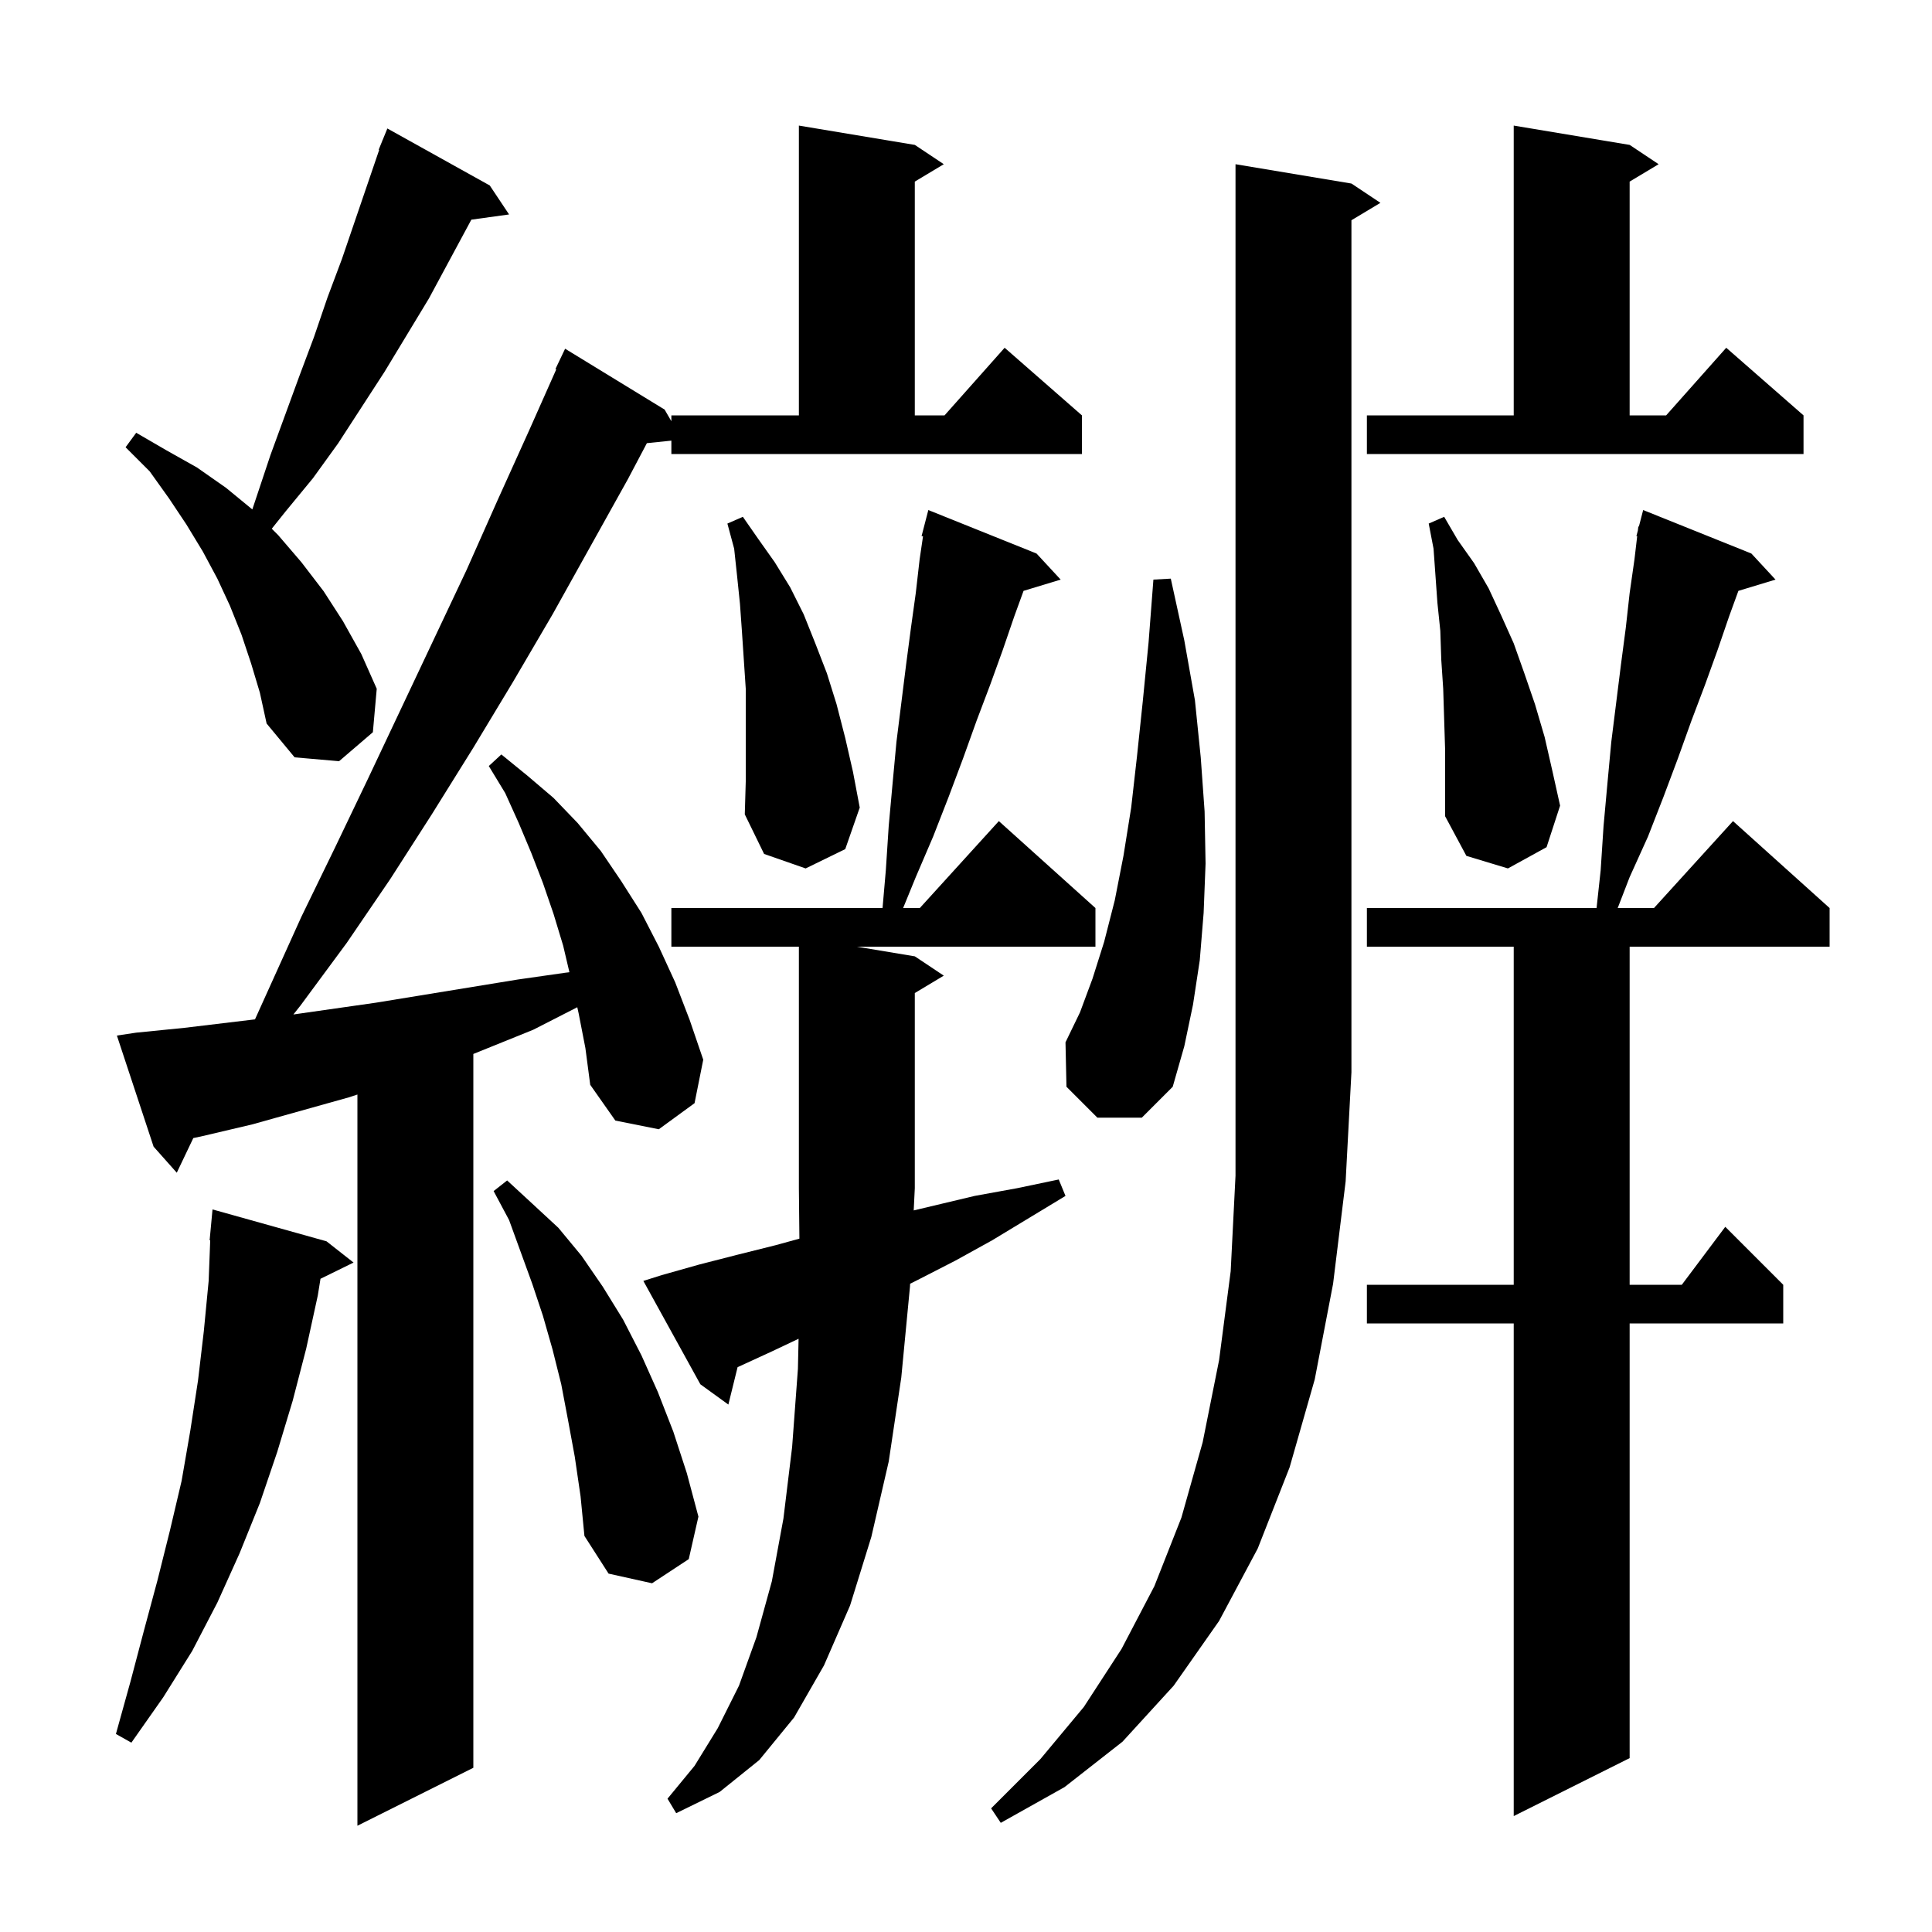 <svg xmlns="http://www.w3.org/2000/svg" xmlns:xlink="http://www.w3.org/1999/xlink" version="1.1" baseProfile="full" viewBox="0 0 200 200" width="200" height="200">
<g fill="black">
<path d="M 69.5 45.614 L 66.965 45.876 L 65.0 49.6 L 57.2 63.6 L 53.1 70.6 L 49.0 77.4 L 44.7 84.3 L 40.4 91.0 L 35.9 97.6 L 31.1 104.1 L 30.371 105.018 L 38.9 103.8 L 53.6 101.4 L 58.5 100.7 L 58.946 100.646 L 58.3 97.9 L 57.3 94.6 L 56.2 91.4 L 55.0 88.3 L 53.7 85.2 L 52.3 82.1 L 50.6 79.3 L 51.9 78.1 L 54.6 80.3 L 57.3 82.6 L 59.8 85.2 L 62.2 88.1 L 64.3 91.2 L 66.4 94.5 L 68.2 98.0 L 69.9 101.7 L 71.4 105.6 L 72.8 109.7 L 71.9 114.2 L 68.2 116.9 L 63.7 116.0 L 61.1 112.3 L 60.6 108.5 L 59.9 104.9 L 59.759 104.266 L 59.7 104.3 L 55.2 106.6 L 49.0 109.106 L 49.0 183.0 L 37.0 189.0 L 37.0 113.306 L 36.1 113.6 L 26.1 116.4 L 21.0 117.6 L 20.011 117.813 L 18.3 121.4 L 15.9 118.7 L 12.1 107.2 L 14.1 106.9 L 19.1 106.4 L 26.397 105.524 L 31.2 94.9 L 34.7 87.7 L 38.1 80.6 L 48.3 59.0 L 51.5 51.8 L 54.8 44.5 L 57.586 38.232 L 57.5 38.2 L 58.5 36.1 L 68.8 42.4 L 69.5 43.606 L 69.5 43.0 L 82.7 43.0 L 82.7 13.0 L 94.7 15.0 L 97.7 17.0 L 94.7 18.8 L 94.7 43.0 L 97.778 43.0 L 104.0 36.0 L 112.0 43.0 L 112.0 47.0 L 69.5 47.0 Z M 139.9 19.0 L 142.9 21.0 L 139.9 22.8 L 139.9 111.0 L 139.3 122.3 L 138.0 132.9 L 136.1 142.8 L 133.5 151.9 L 130.2 160.3 L 126.2 167.8 L 121.5 174.5 L 116.2 180.3 L 110.2 185.0 L 103.6 188.7 L 102.6 187.2 L 107.7 182.1 L 112.2 176.7 L 116.1 170.7 L 119.5 164.2 L 122.3 157.1 L 124.5 149.3 L 126.2 140.8 L 127.4 131.6 L 127.9 121.7 L 127.9 17.0 Z M 181.3 57.3 L 183.8 60.0 L 179.958 61.166 L 179.0 63.8 L 177.8 67.3 L 176.5 70.9 L 175.1 74.6 L 173.7 78.5 L 172.2 82.5 L 170.6 86.6 L 168.7 90.8 L 167.464 94.0 L 171.218 94.0 L 179.4 85.0 L 189.4 94.0 L 189.4 98.0 L 168.7 98.0 L 168.7 133.0 L 174.1 133.0 L 178.6 127.0 L 184.6 133.0 L 184.6 137.0 L 168.7 137.0 L 168.7 182.0 L 156.7 188.0 L 156.7 137.0 L 141.5 137.0 L 141.5 133.0 L 156.7 133.0 L 156.7 98.0 L 141.5 98.0 L 141.5 94.0 L 165.276 94.0 L 165.7 90.1 L 166.0 85.5 L 166.4 81.1 L 166.8 76.8 L 167.8 68.8 L 168.3 65.0 L 168.7 61.4 L 169.2 57.9 L 169.481 55.512 L 169.4 55.5 L 169.551 54.918 L 169.6 54.5 L 169.656 54.513 L 170.1 52.8 Z M 68.5 132.0 L 72.4 130.9 L 76.3 129.9 L 80.3 128.9 L 82.754 128.225 L 82.7 123.0 L 82.7 98.0 L 69.5 98.0 L 69.5 94.0 L 91.361 94.0 L 91.7 90.1 L 92.0 85.5 L 92.4 81.1 L 92.8 76.8 L 93.8 68.8 L 94.3 65.0 L 94.8 61.4 L 95.2 57.9 L 95.55 55.523 L 95.4 55.5 L 96.1 52.8 L 107.3 57.3 L 109.8 60.0 L 105.958 61.166 L 105.0 63.8 L 103.8 67.3 L 102.5 70.9 L 101.1 74.6 L 99.7 78.5 L 98.2 82.5 L 96.6 86.6 L 94.8 90.8 L 93.491 94.0 L 95.218 94.0 L 103.4 85.0 L 113.4 94.0 L 113.4 98.0 L 88.7 98.0 L 94.7 99.0 L 97.7 101.0 L 94.7 102.8 L 94.7 123.0 L 94.587 125.303 L 100.9 123.8 L 105.3 123.0 L 109.6 122.1 L 110.3 123.8 L 102.7 128.4 L 98.9 130.5 L 95.0 132.5 L 94.215 132.892 L 94.2 133.2 L 93.3 142.6 L 92.0 151.3 L 90.2 159.1 L 88.0 166.2 L 85.3 172.4 L 82.2 177.8 L 78.6 182.2 L 74.5 185.5 L 70.0 187.7 L 69.1 186.2 L 71.9 182.8 L 74.3 178.9 L 76.5 174.5 L 78.3 169.5 L 79.9 163.7 L 81.1 157.2 L 82.0 149.8 L 82.6 141.7 L 82.669 138.588 L 79.9 139.9 L 76.354 141.529 L 75.4 145.4 L 72.5 143.3 L 66.6 132.6 Z M 33.8 128.5 L 36.6 130.7 L 33.177 132.379 L 32.9 134.1 L 31.7 139.6 L 30.3 145.0 L 28.7 150.3 L 26.9 155.6 L 24.8 160.8 L 22.5 165.9 L 19.9 170.9 L 16.9 175.7 L 13.6 180.4 L 12.0 179.5 L 13.5 174.1 L 14.9 168.8 L 16.3 163.6 L 17.6 158.4 L 18.8 153.3 L 19.7 148.1 L 20.5 142.9 L 21.1 137.8 L 21.6 132.6 L 21.762 128.401 L 21.7 128.4 L 22.0 125.2 Z M 59.5 150.8 L 58.8 147.0 L 58.1 143.3 L 57.2 139.7 L 56.2 136.2 L 55.1 132.9 L 52.7 126.3 L 51.1 123.3 L 52.5 122.2 L 55.1 124.6 L 57.8 127.1 L 60.2 130.0 L 62.4 133.2 L 64.5 136.6 L 66.4 140.3 L 68.1 144.1 L 69.7 148.2 L 71.1 152.5 L 72.3 157.0 L 71.3 161.4 L 67.5 163.9 L 63.0 162.9 L 60.5 159.0 L 60.1 154.9 Z M 113.6 115.7 L 110.4 112.5 L 110.3 107.9 L 111.8 104.8 L 113.1 101.3 L 114.3 97.5 L 115.4 93.2 L 116.3 88.6 L 117.1 83.6 L 117.7 78.3 L 118.3 72.6 L 118.9 66.5 L 119.4 60.0 L 121.2 59.9 L 122.6 66.3 L 123.7 72.5 L 124.3 78.4 L 124.7 84.0 L 124.8 89.4 L 124.6 94.5 L 124.2 99.4 L 123.5 104.0 L 122.6 108.3 L 121.4 112.5 L 118.2 115.7 Z M 77.2 71.3 L 76.8 65.3 L 76.6 62.5 L 76.3 59.6 L 76.0 56.8 L 75.3 54.2 L 76.9 53.5 L 78.5 55.8 L 80.2 58.2 L 81.8 60.8 L 83.2 63.6 L 84.4 66.6 L 85.6 69.7 L 86.6 72.9 L 87.5 76.4 L 88.3 79.9 L 89.0 83.6 L 87.5 87.9 L 83.4 89.9 L 79.1 88.4 L 77.1 84.3 L 77.2 80.9 Z M 149.4 71.3 L 149.2 68.3 L 149.1 65.3 L 148.8 62.4 L 148.4 56.8 L 147.9 54.2 L 149.5 53.5 L 150.9 55.9 L 152.6 58.3 L 154.1 60.9 L 155.4 63.7 L 156.7 66.6 L 157.8 69.7 L 158.9 72.9 L 159.9 76.3 L 160.7 79.8 L 161.5 83.4 L 160.1 87.7 L 156.1 89.9 L 151.8 88.6 L 149.6 84.5 L 149.6 77.7 Z M 26.0 68.7 L 25.0 65.7 L 23.8 62.7 L 22.5 59.9 L 21.0 57.1 L 19.3 54.3 L 17.5 51.6 L 15.5 48.8 L 13.0 46.3 L 14.1 44.8 L 17.2 46.6 L 20.4 48.4 L 23.4 50.5 L 26.121 52.736 L 28.0 47.1 L 31.0 38.9 L 32.5 34.9 L 33.9 30.8 L 35.4 26.8 L 39.253 15.517 L 39.2 15.5 L 39.554 14.634 L 39.6 14.5 L 39.608 14.503 L 40.1 13.3 L 50.7 19.2 L 52.7 22.2 L 48.795 22.739 L 44.4 30.9 L 39.8 38.5 L 35.0 45.9 L 32.4 49.5 L 29.6 52.9 L 28.133 54.733 L 28.8 55.4 L 31.2 58.2 L 33.5 61.2 L 35.5 64.3 L 37.4 67.7 L 39.0 71.3 L 38.6 75.8 L 35.1 78.8 L 30.5 78.4 L 27.6 74.9 L 26.9 71.7 Z M 141.5 43.0 L 156.7 43.0 L 156.7 13.0 L 168.7 15.0 L 171.7 17.0 L 168.7 18.8 L 168.7 43.0 L 172.478 43.0 L 178.7 36.0 L 186.7 43.0 L 186.7 47.0 L 141.5 47.0 Z " />
</g>
</svg>

